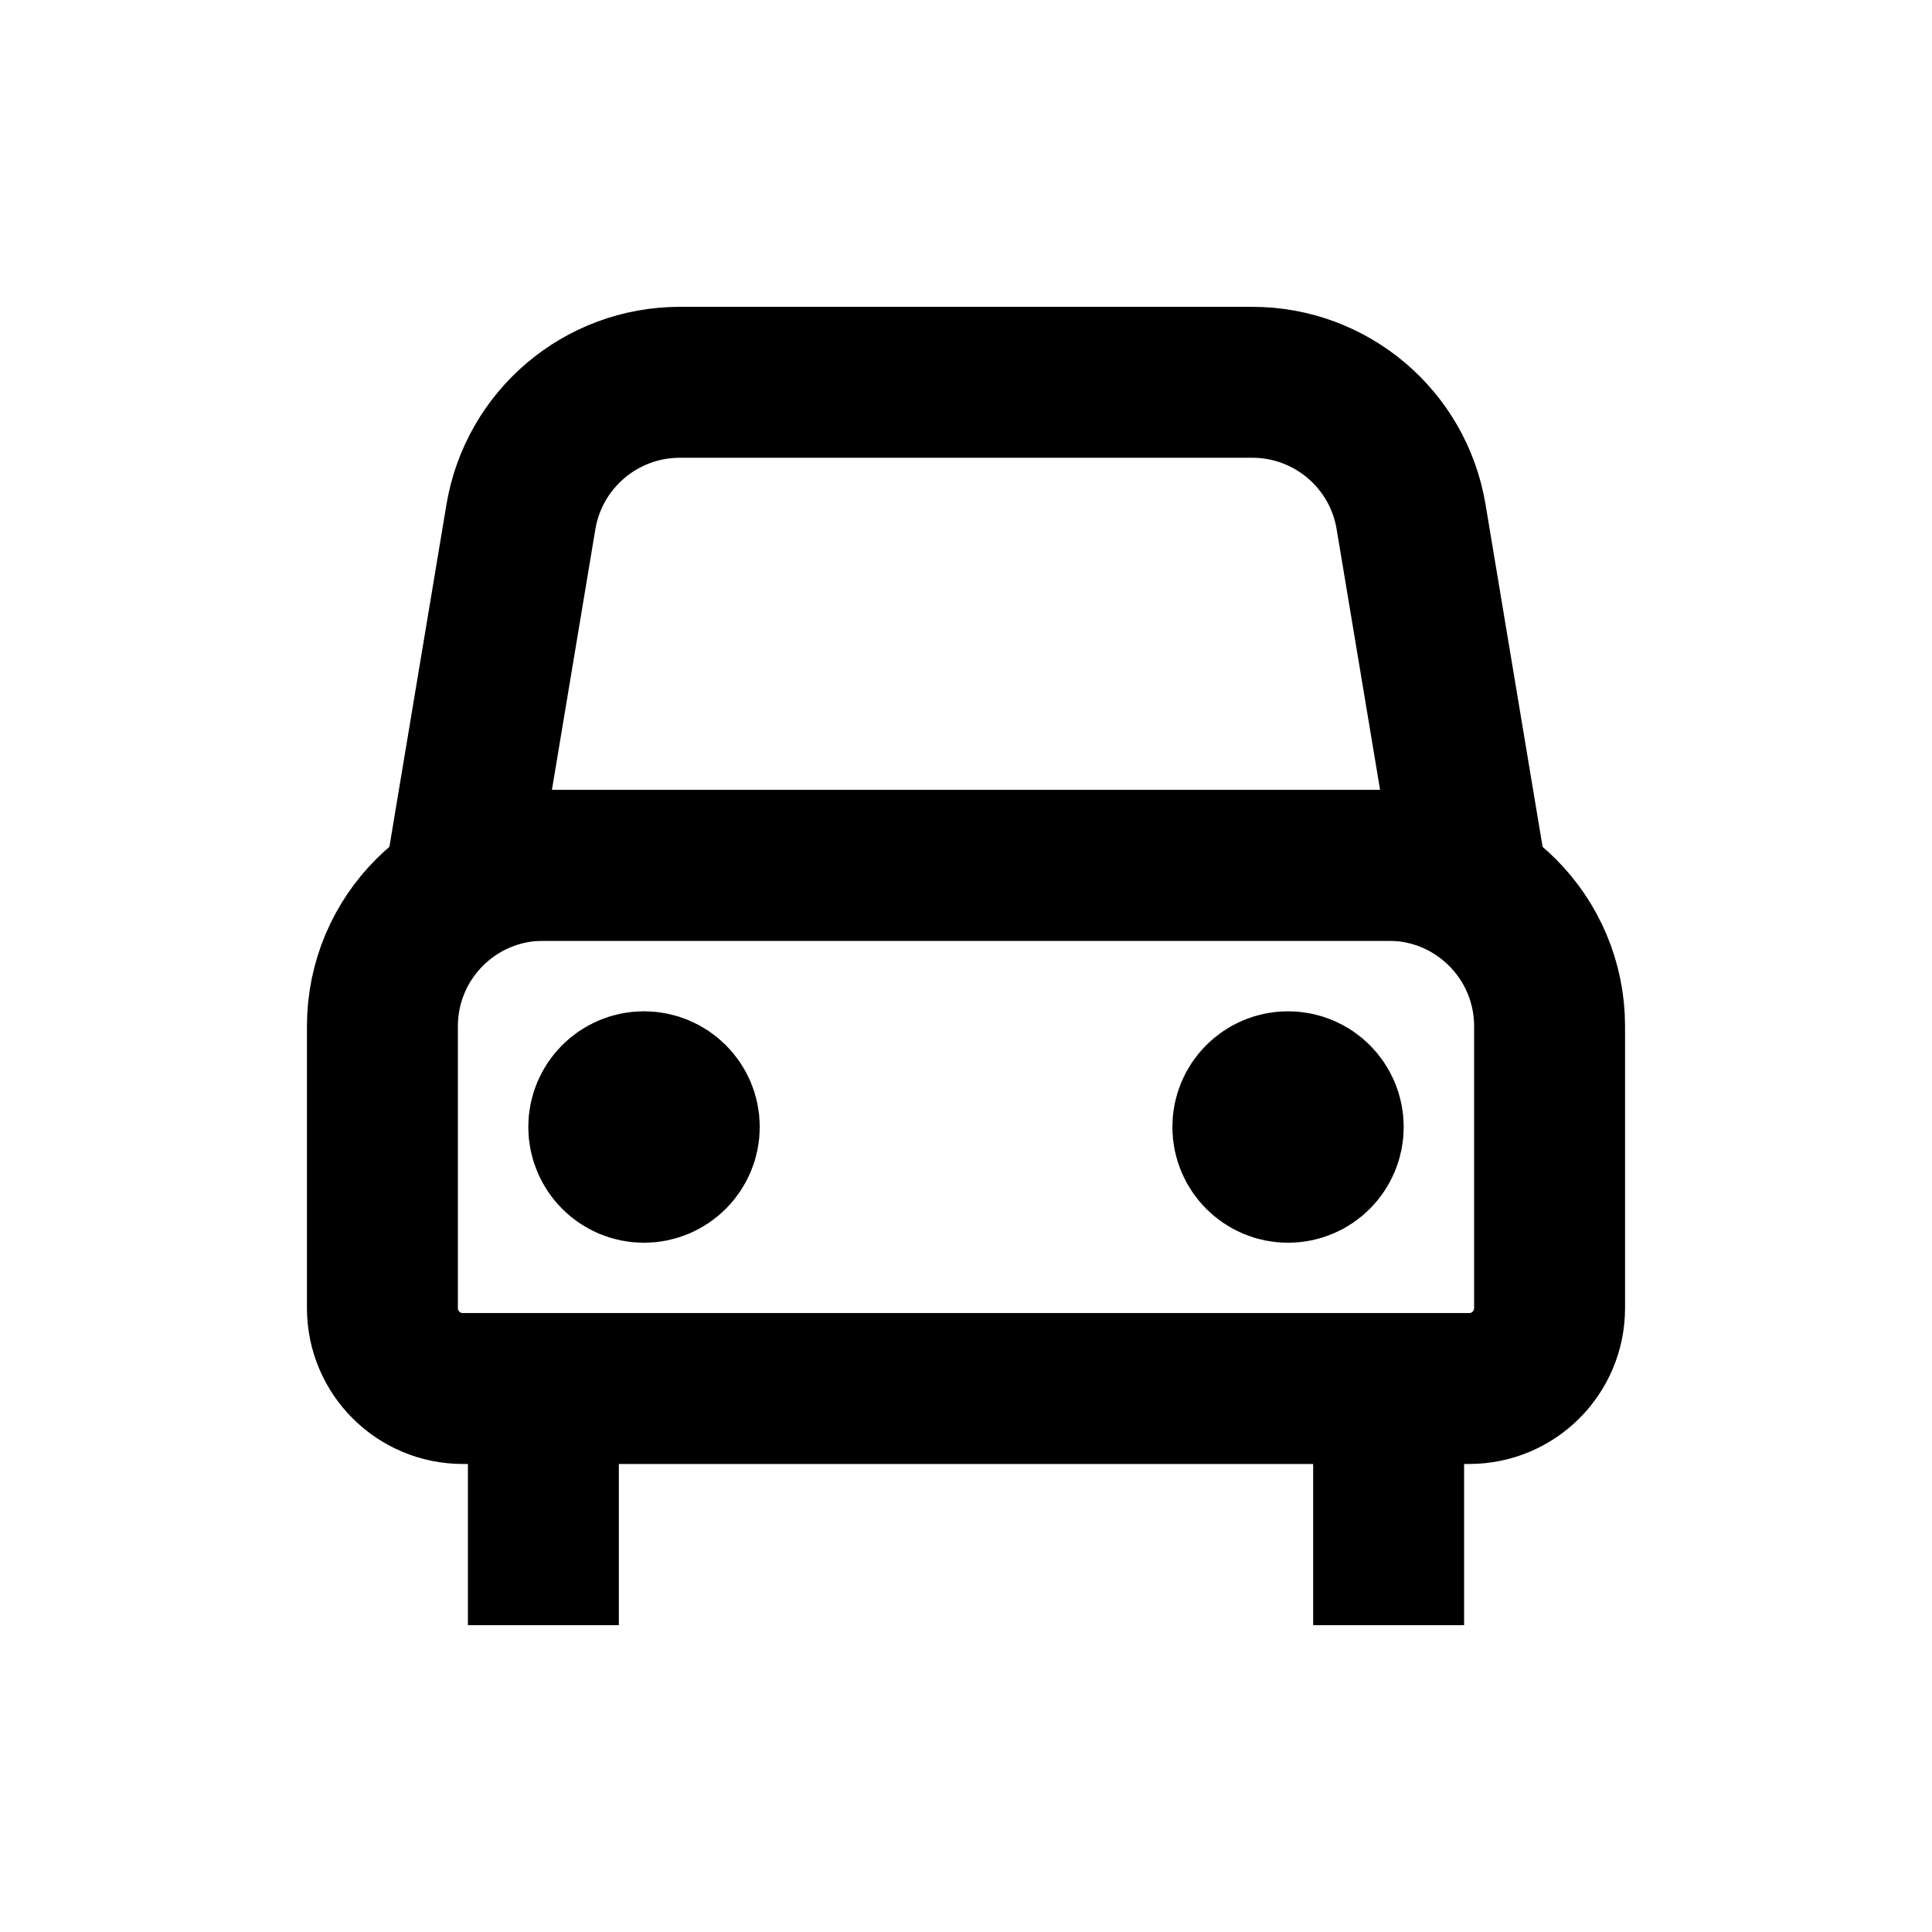 <svg width="16" height="16" viewBox="0 0 16 16" fill="none" xmlns="http://www.w3.org/2000/svg">
<path d="M12.167 11.499H3.833C3.465 11.499 3.167 11.201 3.167 10.833V8.499C3.167 7.763 3.763 7.166 4.5 7.166H11.5C12.236 7.166 12.833 7.763 12.833 8.499V10.833C12.833 11.201 12.535 11.499 12.167 11.499Z" stroke="currentColor" stroke-width="1.25" stroke-linecap="square"/>
<path d="M5.667 9.333C5.667 9.517 5.517 9.667 5.333 9.667C5.149 9.667 5 9.517 5 9.333C5 9.149 5.149 9 5.333 9C5.517 9 5.667 9.149 5.667 9.333Z" fill="currentColor" stroke="currentColor" stroke-width="1.25" stroke-linecap="square"/>
<path d="M11 9.333C11 9.517 10.851 9.667 10.667 9.667C10.483 9.667 10.334 9.517 10.334 9.333C10.334 9.149 10.483 9 10.667 9C10.851 9 11 9.149 11 9.333Z" fill="currentColor" stroke="currentColor" stroke-width="1.25" stroke-linecap="square"/>
<path d="M12.167 7.166H3.833L4.314 4.28C4.422 3.637 4.978 3.166 5.63 3.166H10.371C11.023 3.166 11.579 3.637 11.686 4.28L12.167 7.166Z" stroke="currentColor" stroke-width="1.25" stroke-linecap="square"/>
<path d="M4.5 11.834V12.834" stroke="currentColor" stroke-width="1.25" stroke-linecap="square"/>
<path d="M11.5 11.834V12.834" stroke="currentColor" stroke-width="1.25" stroke-linecap="square"/>
</svg>
